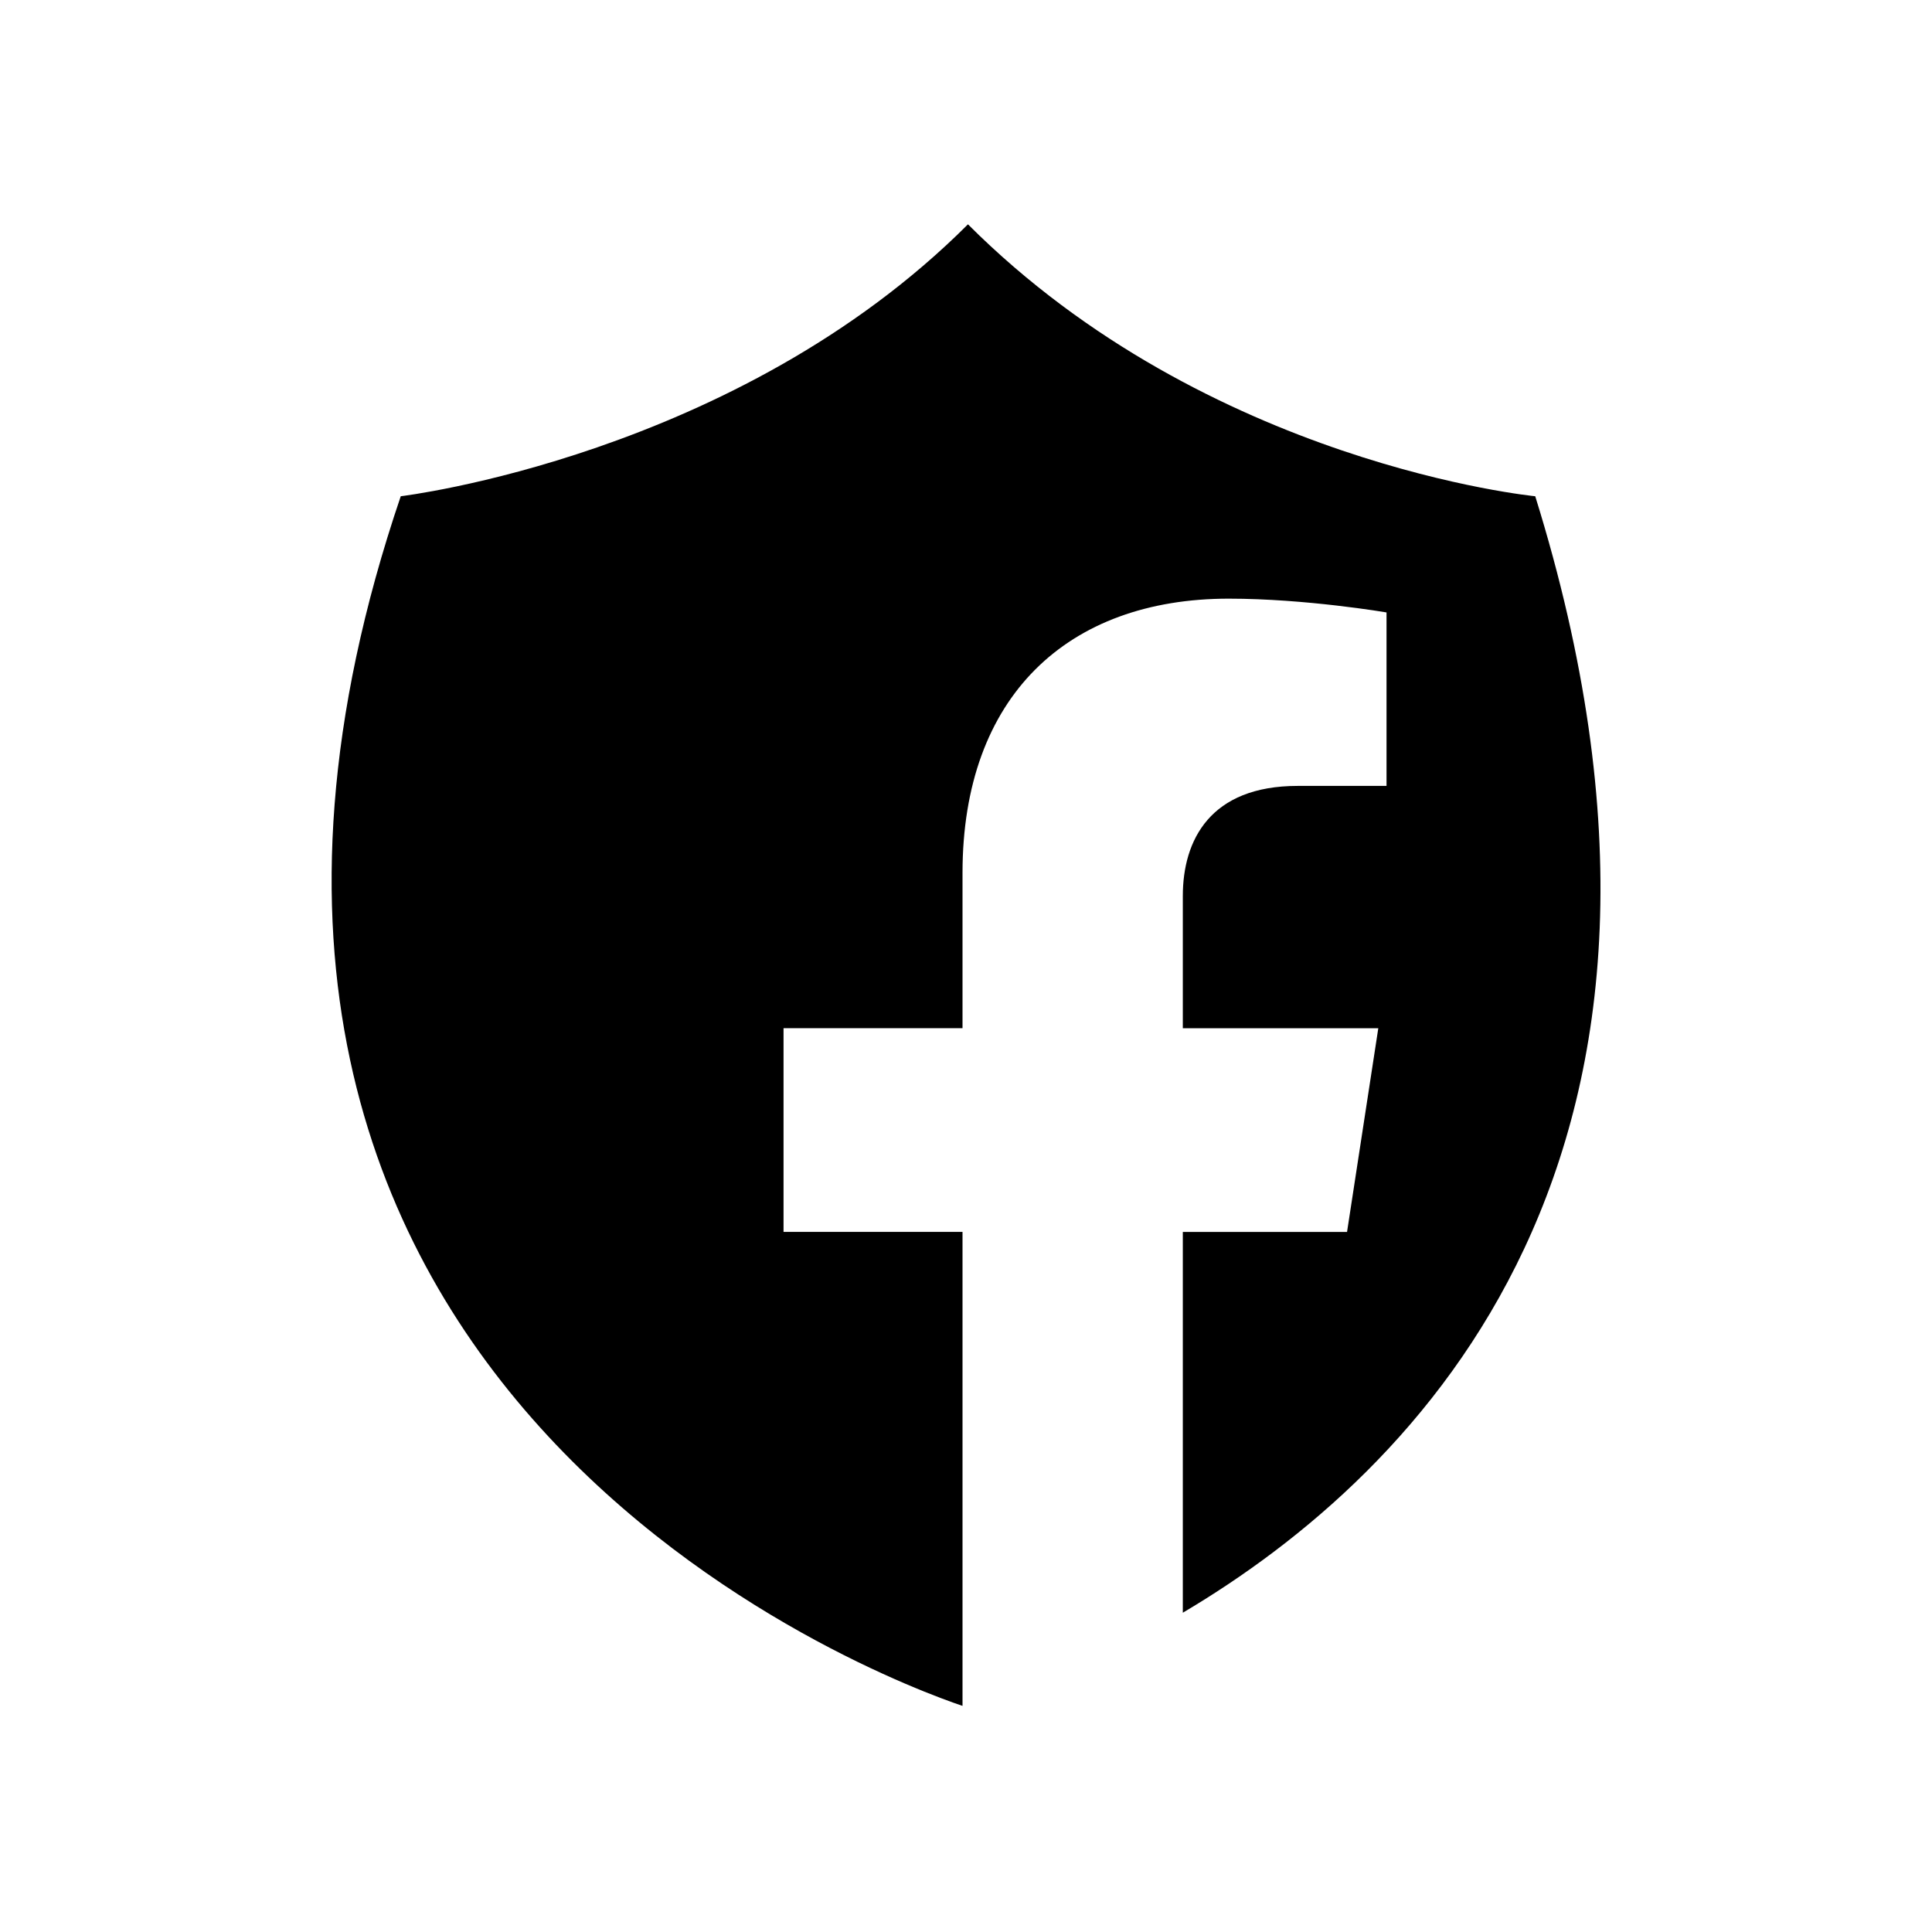 <?xml version="1.0" encoding="UTF-8"?><svg id="Layer_1" xmlns="http://www.w3.org/2000/svg" viewBox="0 0 432 432"><path d="m343.27,110.96s-73.15-7.11-126.83-60.8c-51.9,51.9-126.83,60.8-126.83,60.8-67.95,200.12,109.13,264.93,125.61,270.48v-105.98h-40.02v-45.56h40.02v-34.72c0-39.5,23.53-61.32,59.53-61.32,17.24,0,35.28,3.08,35.28,3.08v38.79h-19.87c-19.58,0-25.68,12.15-25.68,24.61v29.57h43.71l-6.99,45.56h-36.72v85.14c52.83-31.29,124.54-102.73,78.8-249.65Z"/></svg>